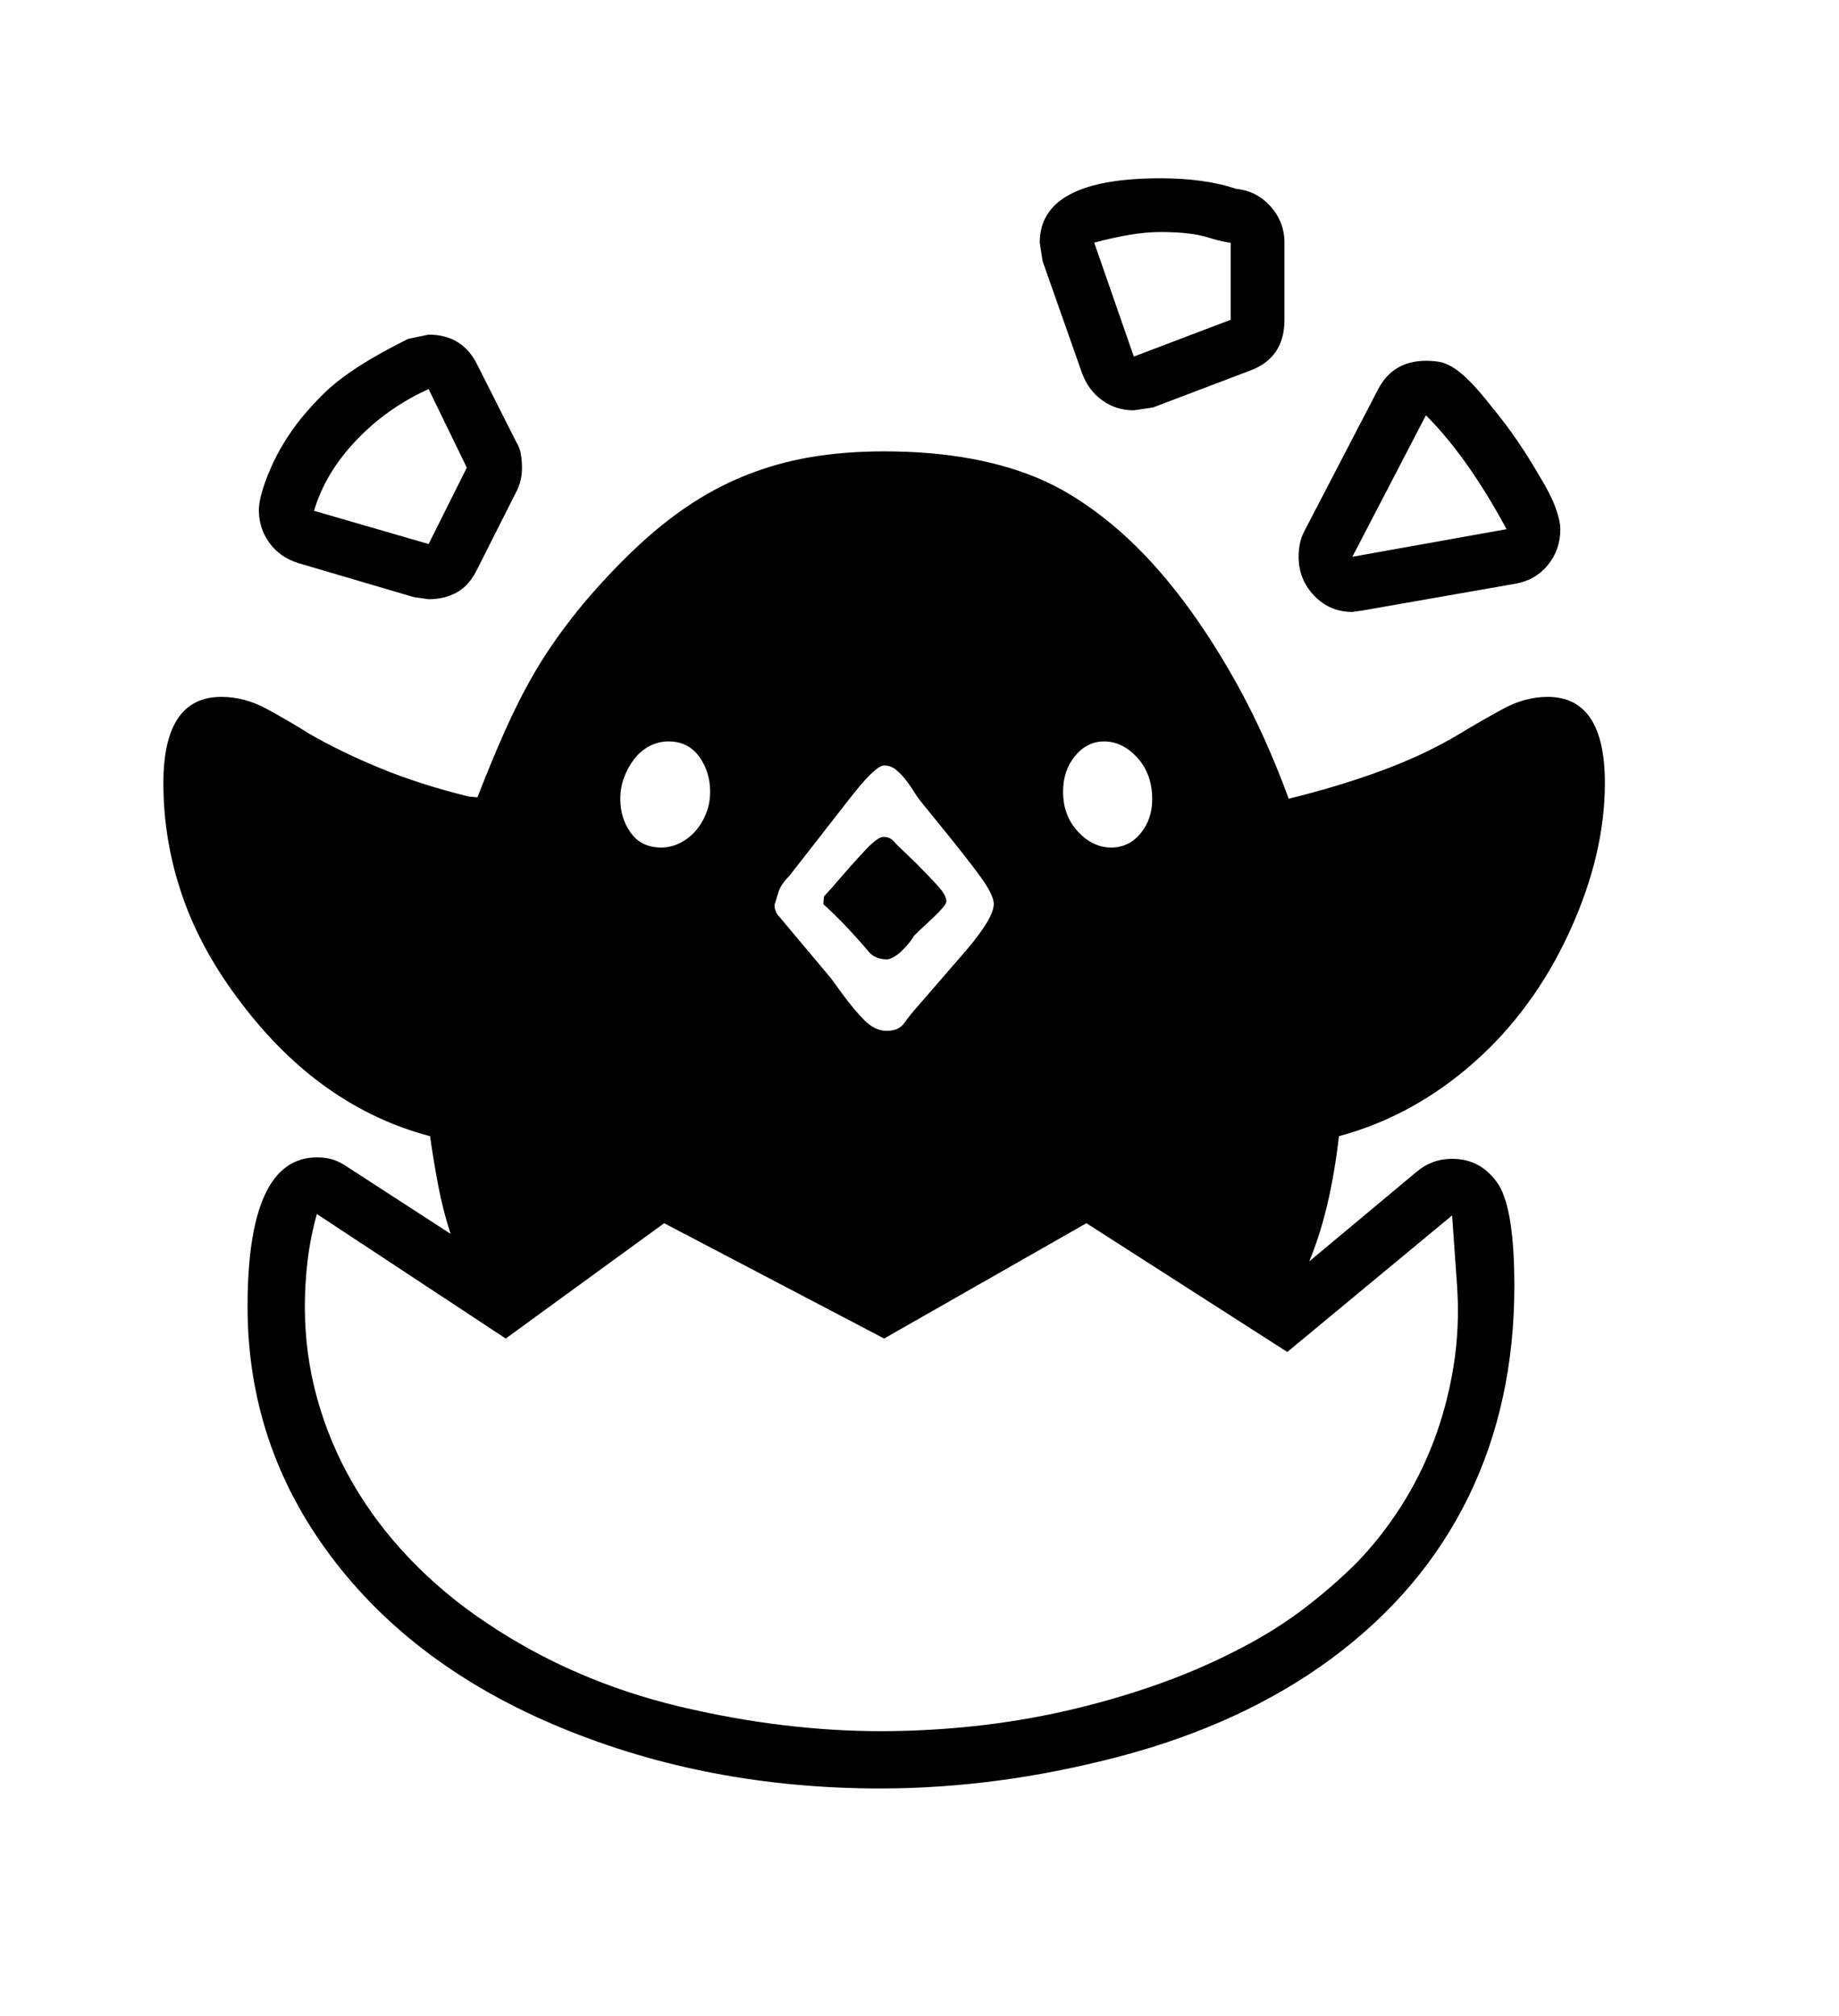 <svg xmlns="http://www.w3.org/2000/svg"
    viewBox="0 0 2600 2850">
  <!--
Digitized data copyright © 2011, Google Corporation.
Android is a trademark of Google and may be registered in certain jurisdictions.
Licensed under the Apache License, Version 2.0
http://www.apache.org/licenses/LICENSE-2.0
  -->
<path d="M444 722L444 722 606 769 660 661 606 550Q548 576 504 622 460 668 444 722ZM366 721L366 721Q366 701 382 663.5 398 626 426 591L426 591Q441 573 455 559 469 545 486 532.5 503 520 525 507 547 494 577 479L577 479 606 473Q654 473 675 516L675 516 730 625Q735 633 736.5 642.5 738 652 738 661L738 661Q738 680 730 695L730 695 675 804Q664 827 646.5 837 629 847 606 847L606 847 585 844 422 796Q396 788 381 767.5 366 747 366 721ZM1641 328L1641 328Q1620 328 1596.5 332 1573 336 1547 343L1547 343 1603 504 1740 452 1740 343Q1732 343 1707.5 335.5 1683 328 1641 328ZM1530 528L1474 369 1470 343Q1470 252 1641 252L1641 252Q1703 252 1748 267L1748 267Q1777 270 1796.5 292 1816 314 1816 343L1816 343 1816 452Q1816 506 1767 524L1767 524 1630 576 1603 580Q1578 580 1558.5 566 1539 552 1530 528L1530 528ZM2016 587L1912 787 2130 748Q2075 646 2016 587L2016 587ZM2143 825L1926 863 1912 865Q1880 865 1858 842 1836 819 1836 787L1836 787Q1836 766 1844 751L1844 751 1948 551Q1969 510 2016 510L2016 510Q2026 510 2035 511.5 2044 513 2054.5 519.5 2065 526 2078 539 2091 552 2109 575L2109 575Q2128 598 2144.5 622 2161 646 2176 672L2176 672Q2192 698 2199 717 2206 736 2206 748L2206 748Q2206 777 2188.5 798.5 2171 820 2143 825L2143 825ZM1164 1278L1164 1278 1165 1267 1176 1255Q1206 1220 1223.5 1201.5 1241 1183 1249 1183L1249 1183Q1260 1183 1266 1192L1266 1192 1295 1220Q1316 1241 1327 1253.5 1338 1266 1338 1274L1338 1274Q1338 1277 1333 1283 1328 1289 1320.5 1296 1313 1303 1305.5 1310 1298 1317 1292 1323L1292 1323Q1290 1327 1285.5 1332.5 1281 1338 1275.5 1343.5 1270 1349 1264 1352.5 1258 1356 1254 1356L1254 1356Q1237 1356 1228 1345L1228 1345Q1195 1306 1164 1278ZM877 1129L877 1129Q877 1157 892 1177.5 907 1198 935 1198L935 1198Q948 1198 960.5 1192 973 1186 982.5 1175.5 992 1165 998 1150.5 1004 1136 1004 1119L1004 1119Q1004 1091 988.5 1069.5 973 1048 945 1048L945 1048Q931 1048 918.5 1054.5 906 1061 897 1072.5 888 1084 882.5 1098.5 877 1113 877 1129ZM1100 1263L1100 1263 1095 1279Q1095 1289 1102 1296L1102 1296 1175 1383 1191 1405Q1208 1428 1222 1442 1236 1456 1251 1457L1251 1457Q1270 1458 1278.5 1446 1287 1434 1297 1423L1297 1423 1355 1356Q1405 1300 1405 1278L1405 1278Q1405 1265 1386 1239 1367 1213 1332 1170L1332 1170 1302 1133Q1297 1127 1291.5 1118 1286 1109 1279.5 1101 1273 1093 1266 1087.5 1259 1082 1250 1082L1250 1082Q1237 1082 1198 1133L1198 1133 1116 1238Q1103 1251 1100 1263ZM1503 1119L1503 1119Q1503 1153 1524 1175.5 1545 1198 1571 1198L1571 1198Q1596 1198 1612.5 1178 1629 1158 1629 1130L1629 1130Q1629 1094 1608 1071 1587 1048 1561 1048L1561 1048Q1537 1048 1520 1068.5 1503 1089 1503 1119ZM2053 1718L1820 1911 1536 1729 1250 1892 939 1729 715 1892 448 1716Q439 1748 435 1781 431 1814 431 1847L431 1847Q431 1914 448.5 1977 466 2040 499 2097 532 2154 580 2204 628 2254 688 2294L688 2294Q810 2376 960 2412L960 2412Q1036 2430 1107 2438.5 1178 2447 1245 2447L1245 2447Q1310 2447 1376 2440 1442 2433 1506 2418.5 1570 2404 1630.5 2383 1691 2362 1744 2335L1744 2335Q1798 2308 1840.5 2276 1883 2244 1918 2209L1918 2209Q1952 2174 1980 2130.5 2008 2087 2027 2037 2046 1987 2055 1931.5 2064 1876 2060 1817L2060 1817 2053 1718ZM1851 1783L1851 1783 2002 1657Q2024 1638 2053 1638L2053 1638Q2095 1638 2119 1675L2119 1675Q2141 1711 2141 1818L2141 1818Q2141 1983 2076 2116 2011 2249 1883 2344L1883 2344Q1757 2437 1582 2483L1582 2483Q1494 2506 1410 2517 1326 2528 1245 2528L1245 2528Q1001 2528 793 2442L793 2442Q585 2356 468 2200L468 2200Q350 2043 350 1847L350 1847Q350 1636 448 1636L448 1636Q462 1636 472 1639.5 482 1643 492 1650L492 1650 637 1744Q626 1710 619.5 1675.5 613 1641 608 1606L608 1606Q453 1565 342 1419L342 1419Q285 1345 258 1267 231 1189 231 1107L231 1107Q231 985 313 985L313 985Q346 985 378 1002.5 410 1020 437 1037L437 1037Q482 1063 538 1086 594 1109 663 1126L663 1126 675 1127Q694 1078 713.5 1034 733 990 755 952L755 952Q777 914 808.5 873.5 840 833 882 791L882 791Q925 748 967 719 1009 690 1054 672 1099 654 1147 646 1195 638 1250 638L1250 638Q1384 638 1477 680L1477 680Q1523 701 1570.5 740 1618 779 1662.5 835.5 1707 892 1748 965.5 1789 1039 1822 1129L1822 1129Q1895 1111 1955.5 1088.5 2016 1066 2064 1037L2064 1037Q2092 1020 2124 1002.5 2156 985 2188 985L2188 985Q2269 985 2269 1107L2269 1107Q2269 1208 2219 1317L2219 1317Q2168 1428 2082.5 1503 1997 1578 1893 1606L1893 1606Q1881 1711 1851 1783Z"/>
</svg>